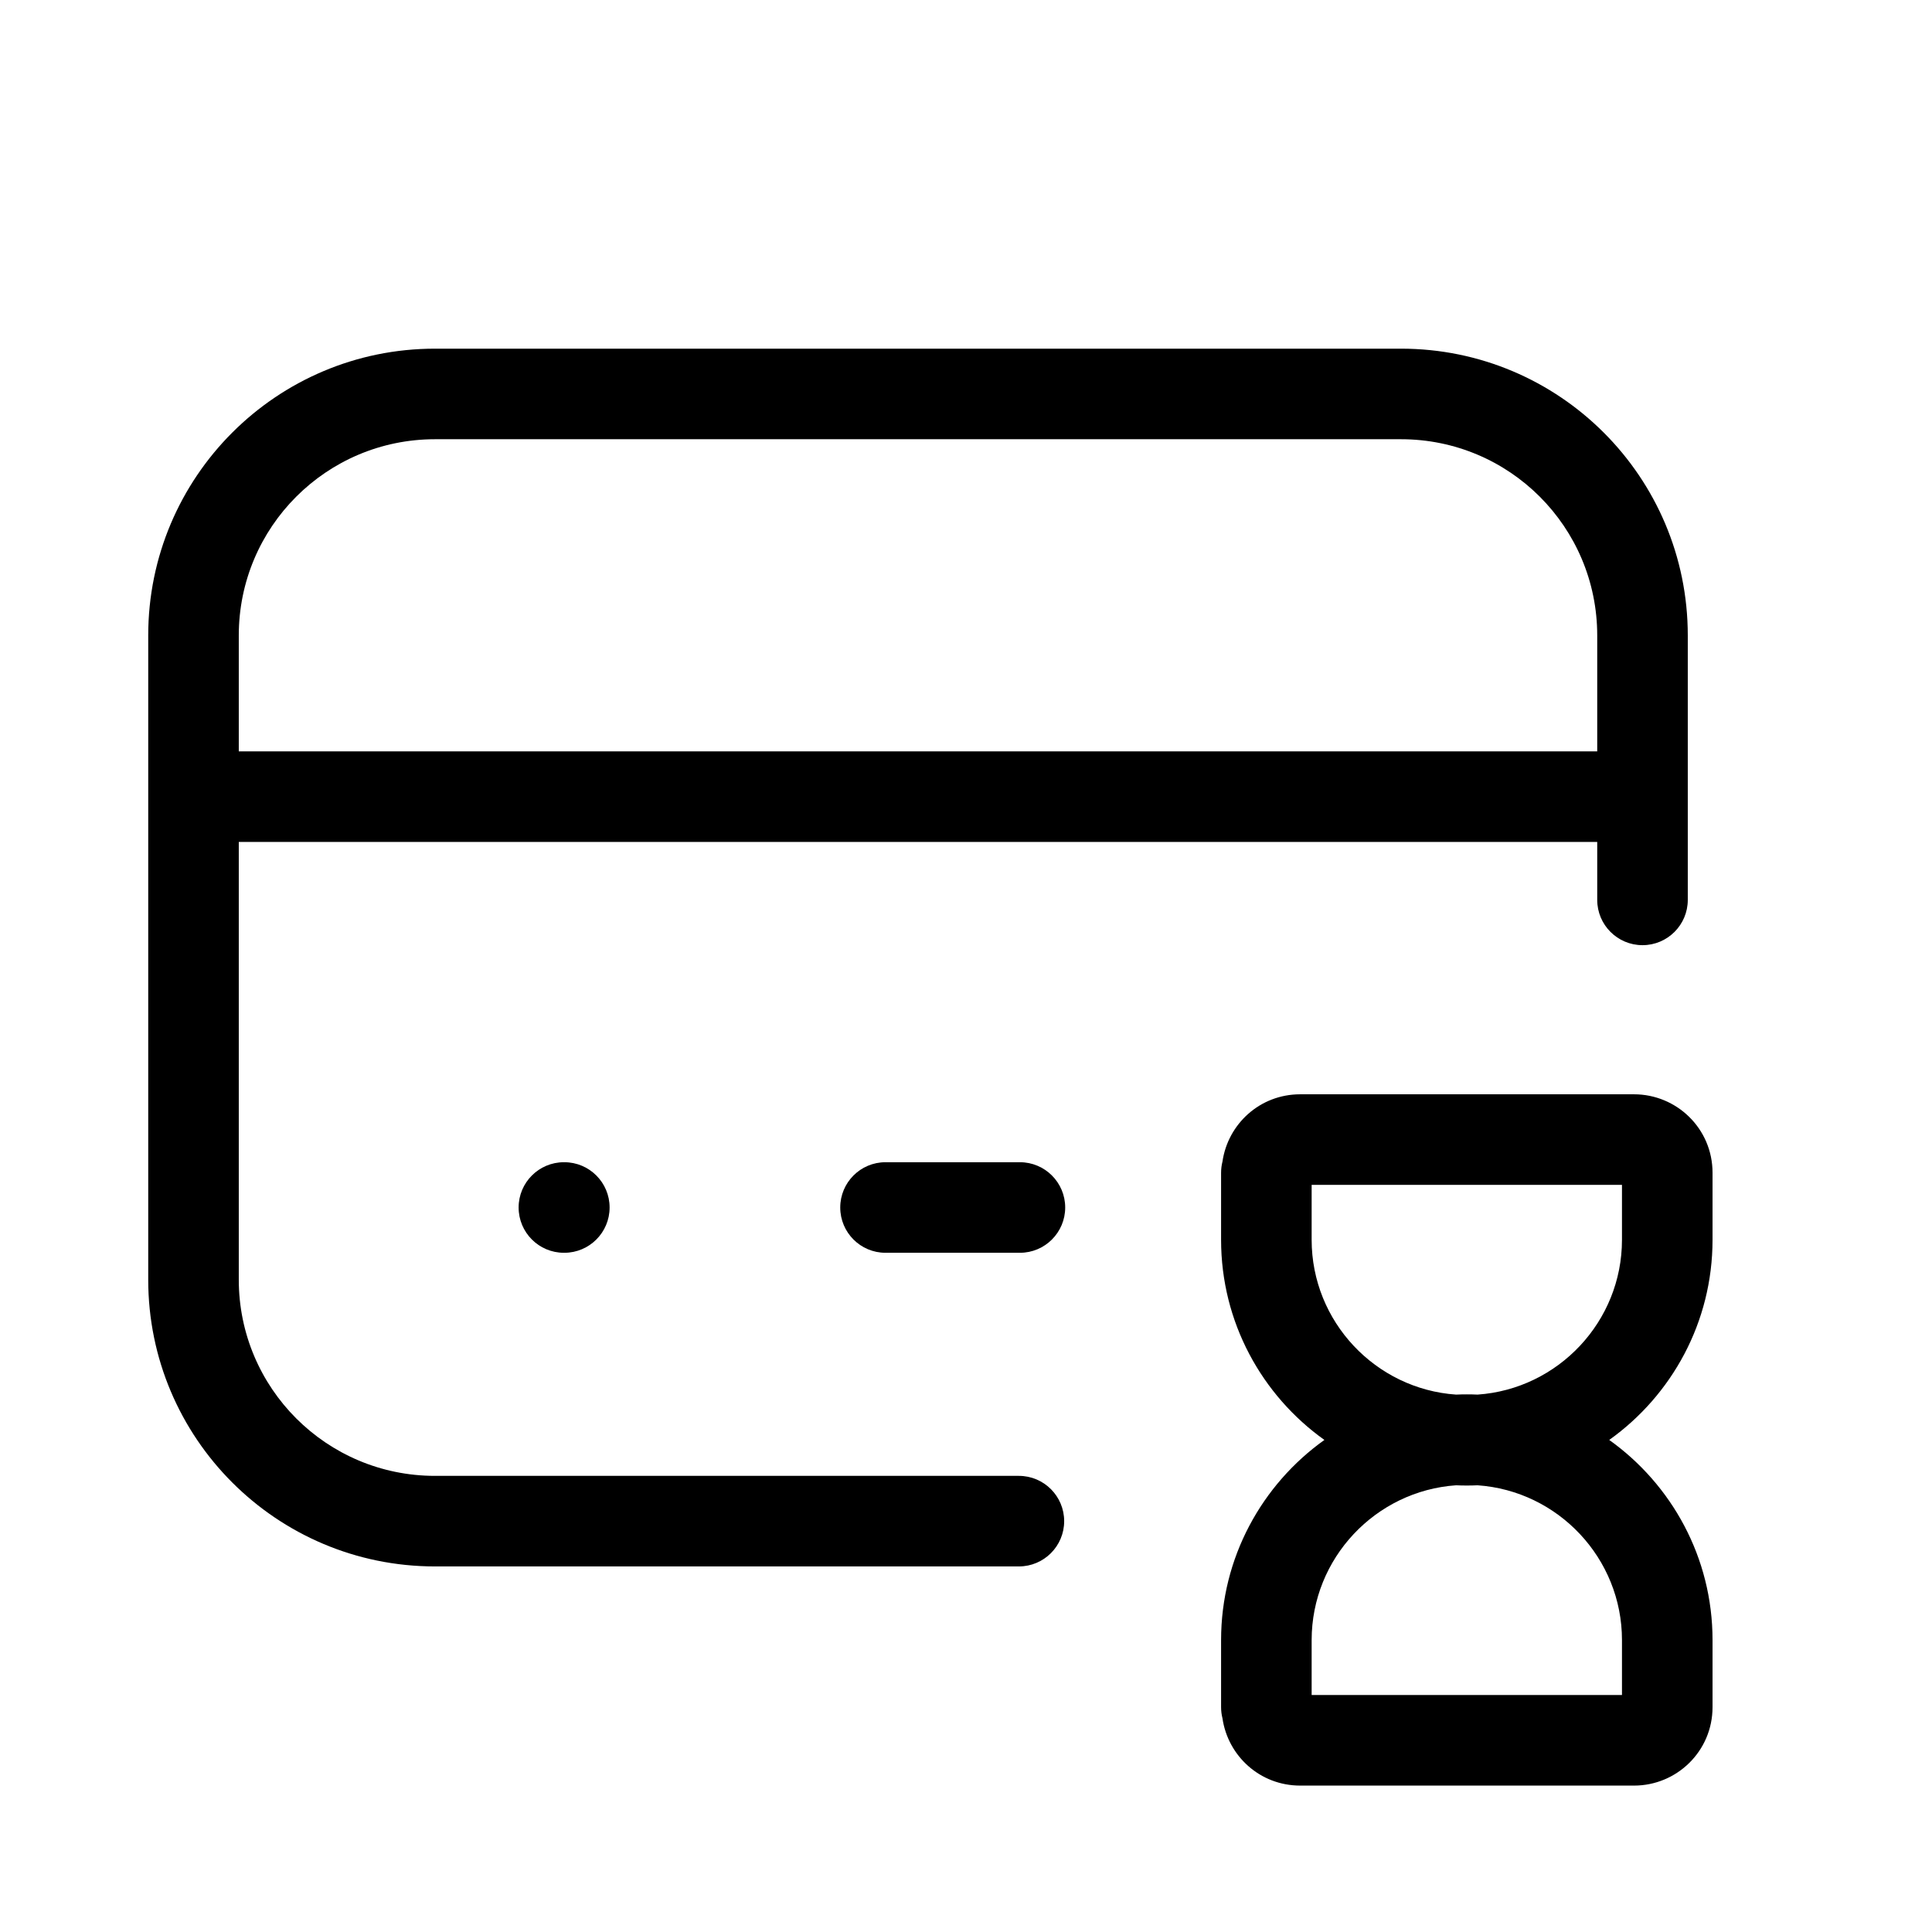 <svg viewBox="0 0 32 32" xmlns="http://www.w3.org/2000/svg">
  <g clip-path="url(#clip0_6754_660)">
    <path
      fill-rule="evenodd"
      clip-rule="evenodd"
      d="M20.248 19.239C20.338 18.618 20.867 18.125 21.535 18.125H27.065C27.77 18.125 28.365 18.692 28.365 19.425V20.535C28.365 21.901 27.689 23.111 26.654 23.85C27.689 24.589 28.365 25.799 28.365 27.165V28.275C28.365 29.008 27.77 29.575 27.065 29.575H21.535C20.867 29.575 20.338 29.082 20.248 28.461C20.233 28.402 20.225 28.339 20.225 28.275V27.165C20.225 25.799 20.901 24.589 21.936 23.85C20.901 23.111 20.225 21.901 20.225 20.535V19.425C20.225 19.361 20.233 19.298 20.248 19.239ZM21.725 19.625V20.535C21.725 21.891 22.784 23.007 24.117 23.099C24.176 23.096 24.235 23.095 24.295 23.095C24.355 23.095 24.414 23.096 24.473 23.099C25.806 23.007 26.865 21.891 26.865 20.535V19.625H21.725ZM24.117 24.601C22.784 24.693 21.725 25.809 21.725 27.165V28.075H26.865V27.165C26.865 25.809 25.806 24.693 24.473 24.601C24.414 24.604 24.355 24.605 24.295 24.605C24.235 24.605 24.176 24.604 24.117 24.601Z"
    />
    <path
      fill-rule="evenodd"
      clip-rule="evenodd"
      d="M7.205 7.275C5.409 7.275 3.955 8.729 3.955 10.525V12.445H26.455V10.525C26.455 8.729 25.001 7.275 23.205 7.275H7.205ZM27.955 10.525C27.955 7.901 25.829 5.775 23.205 5.775H7.205C4.581 5.775 2.455 7.901 2.455 10.525V21.195C2.455 23.819 4.581 25.945 7.205 25.945H16.876C17.29 25.945 17.626 25.609 17.626 25.195C17.626 24.781 17.29 24.445 16.876 24.445H7.205C5.409 24.445 3.955 22.991 3.955 21.195V13.945H26.455V14.905C26.455 15.319 26.791 15.655 27.205 15.655C27.619 15.655 27.955 15.319 27.955 14.905V10.525Z"
    />
    <path
      d="M8.59 20C8.59 19.586 8.926 19.25 9.34 19.25H9.347C9.761 19.25 10.097 19.586 10.097 20C10.097 20.414 9.761 20.75 9.347 20.75H9.34C8.926 20.75 8.59 20.414 8.59 20Z"
    />
    <path
      d="M13.917 20C13.917 19.586 14.252 19.25 14.667 19.25H16.893C17.307 19.25 17.643 19.586 17.643 20C17.643 20.414 17.307 20.75 16.893 20.75H14.667C14.252 20.75 13.917 20.414 13.917 20Z"
    />
  </g>
  <defs>
    <clipPath id="clip0_6754_660">
      <rect width="32" height="32" />
    </clipPath>
  </defs>
</svg>
